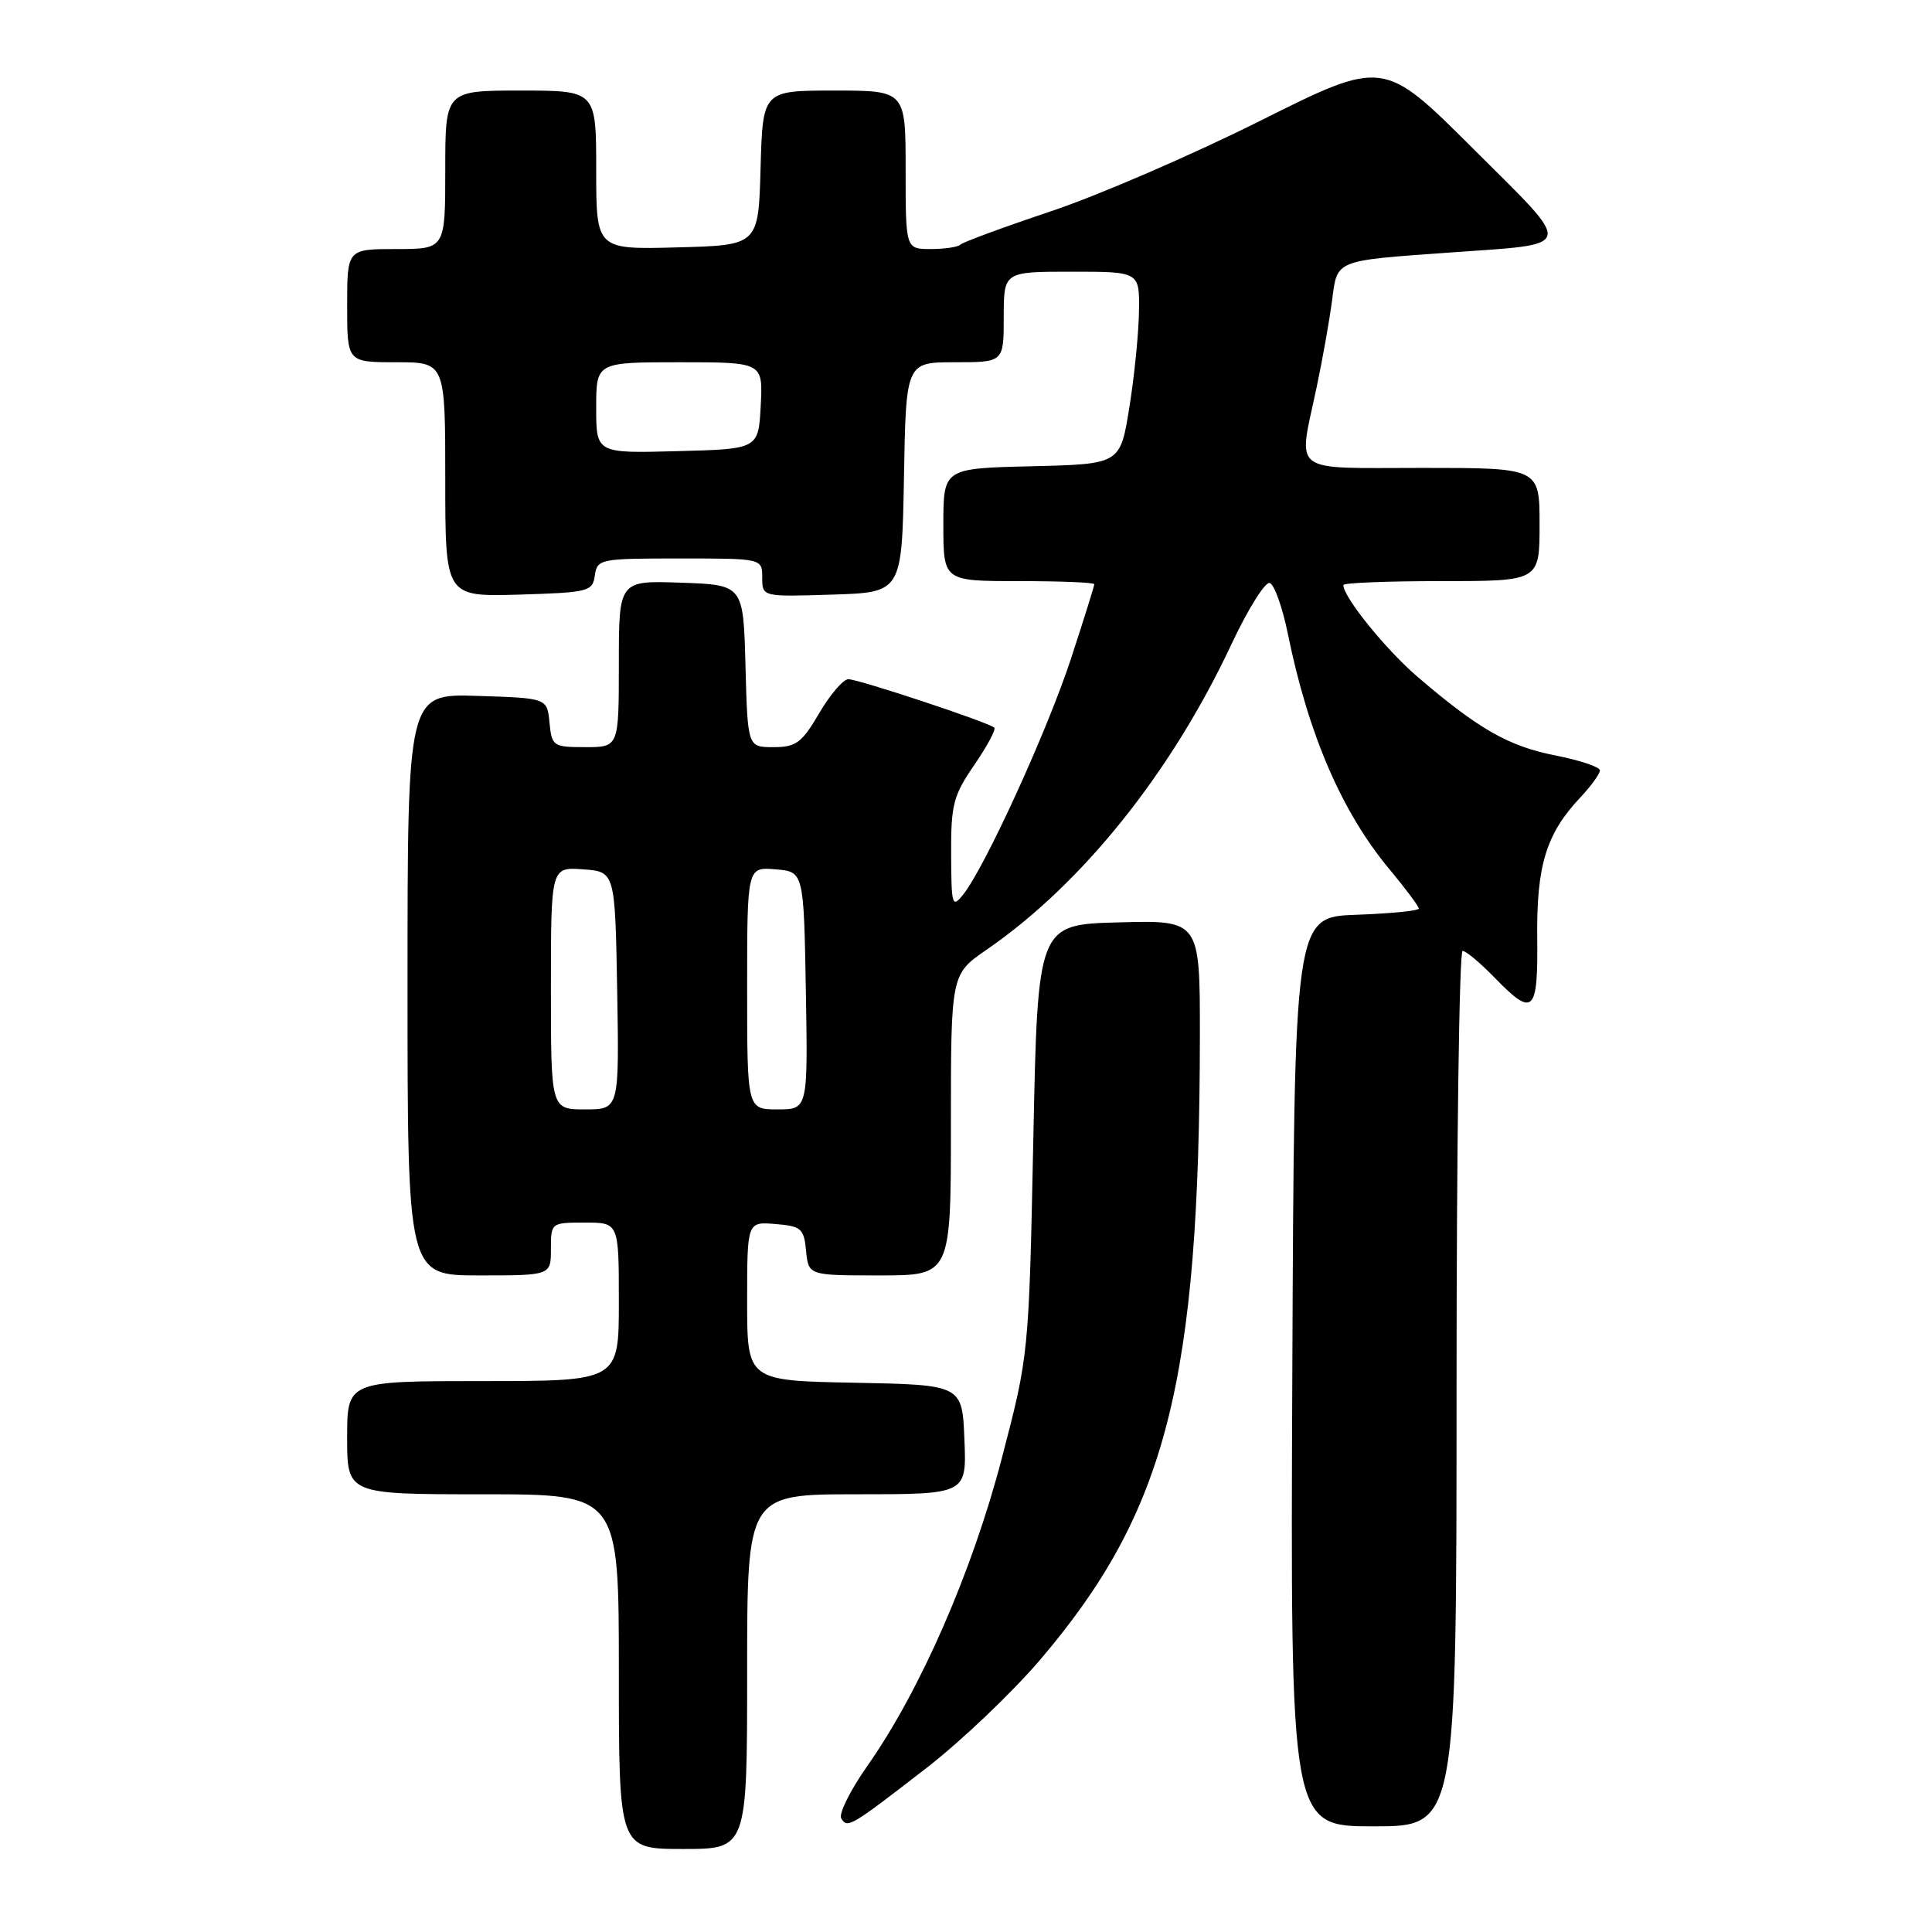 <?xml version="1.0" encoding="UTF-8" standalone="no"?>
<!DOCTYPE svg PUBLIC "-//W3C//DTD SVG 1.1//EN" "http://www.w3.org/Graphics/SVG/1.1/DTD/svg11.dtd" >
<svg xmlns="http://www.w3.org/2000/svg" xmlns:xlink="http://www.w3.org/1999/xlink" version="1.1" viewBox="0 0 256 256">
 <g >
 <path fill="currentColor"
d=" M 99.00 221.50 C 99.00 198.00 99.00 198.00 113.54 198.00 C 128.09 198.00 128.09 198.00 127.79 190.75 C 127.50 183.50 127.50 183.50 113.25 183.22 C 99.00 182.95 99.00 182.95 99.00 172.41 C 99.00 161.88 99.00 161.88 102.75 162.19 C 106.17 162.47 106.53 162.78 106.81 165.75 C 107.13 169.00 107.13 169.00 116.56 169.00 C 126.00 169.00 126.00 169.00 126.00 149.05 C 126.00 129.10 126.00 129.10 130.73 125.84 C 143.38 117.14 155.20 102.39 163.18 85.35 C 165.37 80.69 167.65 77.05 168.25 77.25 C 168.85 77.45 169.93 80.46 170.64 83.95 C 173.37 97.35 177.79 107.59 184.11 115.18 C 186.25 117.75 188.00 120.10 188.00 120.39 C 188.00 120.68 184.29 121.05 179.75 121.21 C 171.50 121.50 171.50 121.50 171.24 181.75 C 170.98 242.00 170.98 242.00 181.99 242.00 C 193.00 242.00 193.00 242.00 193.00 184.00 C 193.00 152.10 193.36 126.00 193.80 126.00 C 194.25 126.00 196.13 127.58 198.00 129.50 C 203.18 134.84 203.80 134.27 203.69 124.25 C 203.59 114.67 204.88 110.48 209.37 105.70 C 210.82 104.16 212.00 102.53 212.00 102.08 C 212.00 101.63 209.34 100.74 206.09 100.10 C 199.89 98.88 195.92 96.61 187.84 89.69 C 183.62 86.07 178.00 79.12 178.00 77.52 C 178.00 77.23 183.85 77.00 191.00 77.00 C 204.00 77.00 204.00 77.00 204.00 69.50 C 204.00 62.00 204.00 62.00 188.50 62.00 C 170.71 62.00 172.00 62.97 174.45 51.37 C 175.25 47.59 176.17 42.38 176.51 39.78 C 177.20 34.39 176.79 34.56 192.00 33.47 C 208.97 32.25 208.75 33.21 195.17 19.67 C 183.31 7.84 183.31 7.84 167.00 16.00 C 158.03 20.49 145.55 25.89 139.27 27.99 C 132.98 30.10 127.58 32.09 127.26 32.41 C 126.93 32.74 125.17 33.00 123.33 33.00 C 120.00 33.00 120.00 33.00 120.00 22.50 C 120.00 12.00 120.00 12.00 110.53 12.00 C 101.07 12.00 101.07 12.00 100.78 22.25 C 100.50 32.50 100.50 32.50 89.75 32.78 C 79.00 33.07 79.00 33.07 79.00 22.53 C 79.00 12.00 79.00 12.00 69.00 12.00 C 59.00 12.00 59.00 12.00 59.00 22.50 C 59.00 33.00 59.00 33.00 52.50 33.00 C 46.00 33.00 46.00 33.00 46.00 40.50 C 46.00 48.00 46.00 48.00 52.50 48.00 C 59.00 48.00 59.00 48.00 59.00 63.54 C 59.00 79.07 59.00 79.07 68.75 78.79 C 78.00 78.51 78.52 78.38 78.82 76.25 C 79.13 74.07 79.50 74.00 90.07 74.00 C 101.00 74.00 101.00 74.00 101.00 76.54 C 101.00 79.08 101.00 79.08 110.25 78.79 C 119.50 78.50 119.50 78.50 119.78 63.25 C 120.05 48.00 120.05 48.00 126.53 48.00 C 133.00 48.00 133.00 48.00 133.00 42.00 C 133.00 36.00 133.00 36.00 142.00 36.00 C 151.00 36.00 151.00 36.00 150.92 41.25 C 150.88 44.14 150.31 49.88 149.64 54.00 C 148.44 61.50 148.44 61.50 136.72 61.78 C 125.00 62.06 125.00 62.06 125.00 69.53 C 125.00 77.00 125.00 77.00 135.00 77.00 C 140.50 77.00 145.00 77.18 145.00 77.41 C 145.00 77.64 143.63 82.02 141.95 87.16 C 138.86 96.64 130.55 114.85 127.65 118.50 C 126.16 120.37 126.06 120.04 126.03 113.18 C 126.00 106.61 126.32 105.40 129.10 101.36 C 130.80 98.88 131.99 96.66 131.75 96.42 C 131.07 95.74 113.78 90.00 112.41 90.00 C 111.74 90.00 110.00 92.02 108.55 94.50 C 106.24 98.44 105.49 99.00 102.49 99.00 C 99.07 99.00 99.07 99.00 98.78 88.25 C 98.50 77.50 98.50 77.50 90.25 77.21 C 82.00 76.92 82.00 76.92 82.00 87.96 C 82.00 99.00 82.00 99.00 77.56 99.00 C 73.29 99.00 73.12 98.88 72.81 95.75 C 72.50 92.50 72.50 92.50 63.25 92.21 C 54.00 91.92 54.00 91.92 54.00 130.46 C 54.00 169.00 54.00 169.00 63.50 169.00 C 73.00 169.00 73.00 169.00 73.00 165.50 C 73.00 162.02 73.02 162.00 77.50 162.00 C 82.00 162.00 82.00 162.00 82.00 172.50 C 82.00 183.00 82.00 183.00 64.00 183.00 C 46.00 183.00 46.00 183.00 46.00 190.50 C 46.00 198.00 46.00 198.00 64.00 198.00 C 82.00 198.00 82.00 198.00 82.00 221.50 C 82.00 245.00 82.00 245.00 90.50 245.00 C 99.00 245.00 99.00 245.00 99.00 221.50 Z  M 122.81 234.23 C 127.38 230.69 134.15 224.24 137.86 219.89 C 154.57 200.26 158.94 183.16 158.99 137.22 C 159.00 121.93 159.00 121.93 148.25 122.22 C 137.50 122.50 137.50 122.50 136.92 151.00 C 136.33 179.50 136.33 179.50 132.74 193.25 C 128.83 208.24 121.96 223.97 114.96 233.95 C 112.67 237.20 111.10 240.36 111.47 240.95 C 112.30 242.30 112.66 242.09 122.81 234.23 Z  M 73.00 130.94 C 73.00 114.89 73.00 114.89 77.25 115.19 C 81.50 115.50 81.50 115.50 81.78 131.25 C 82.05 147.00 82.05 147.00 77.53 147.00 C 73.00 147.00 73.00 147.00 73.00 130.94 Z  M 99.00 130.94 C 99.00 114.88 99.00 114.88 102.75 115.19 C 106.50 115.50 106.50 115.50 106.78 131.25 C 107.05 147.00 107.05 147.00 103.03 147.00 C 99.00 147.00 99.00 147.00 99.00 130.94 Z  M 79.00 54.03 C 79.00 48.00 79.00 48.00 90.05 48.00 C 101.10 48.00 101.10 48.00 100.80 53.75 C 100.50 59.50 100.50 59.50 89.75 59.78 C 79.00 60.07 79.00 60.07 79.00 54.03 Z "/>
</g>
</svg>